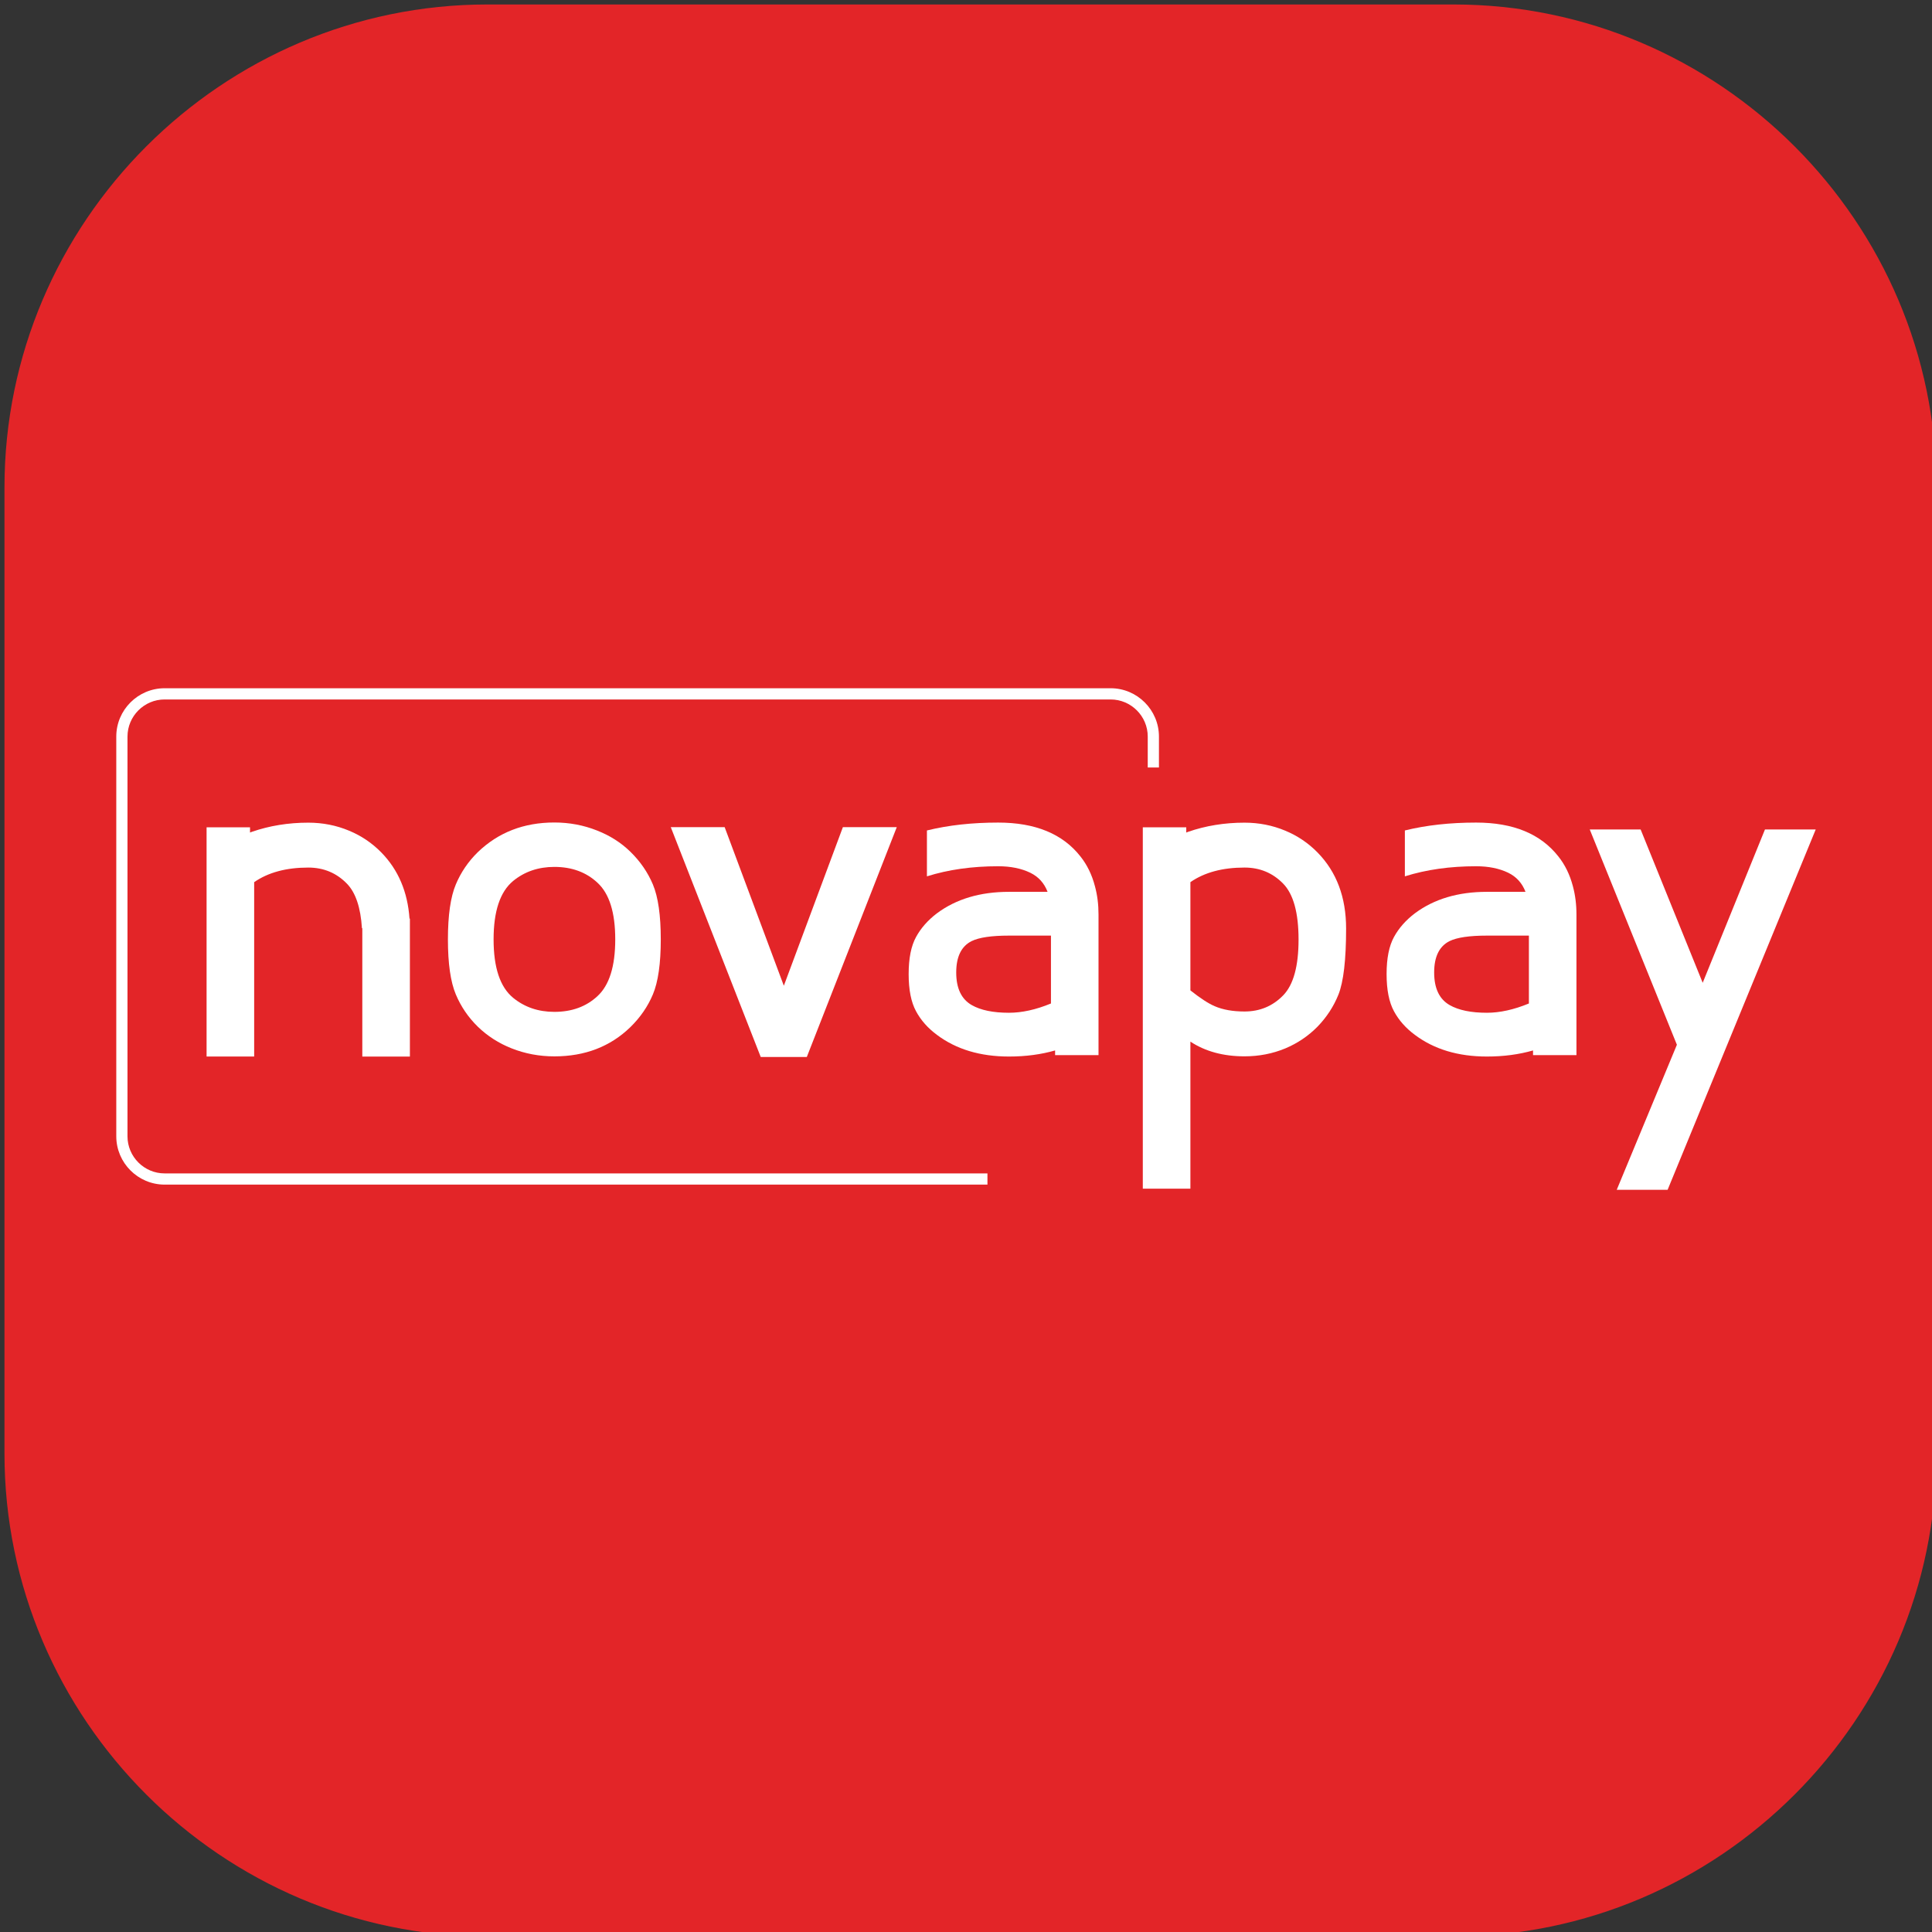 <?xml version="1.0" encoding="utf-8"?>
<!DOCTYPE svg PUBLIC "-//W3C//DTD SVG 1.1//EN" "http://www.w3.org/Graphics/SVG/1.1/DTD/svg11.dtd">
<svg version="1.1" id="Layer_1" xmlns="http://www.w3.org/2000/svg" xmlns:xlink="http://www.w3.org/1999/xlink" x="0px" y="0px" width="216px" height="216px" viewBox="0 0 216 216" enable-background="new 0 0 216 216" xml:space="preserve">
<rect x="0" y="0" width="216" height="216" fill="#333333" stroke="none"/>
<path fill-rule="evenodd" clip-rule="evenodd" fill="#E32528" d="M54.5,0.5h108.003c29.699,0,53.997,24.3,53.997,54v108.003
	c0,29.699-24.298,53.997-53.997,53.997H54.5c-29.7,0-54-24.298-54-53.997V54.5C0.5,24.8,24.8,0.5,54.5,0.5z"/>
<g>
	<path fill="#FFFFFF" d="M61.976,118.103c-1.684,0-3.272-0.301-4.772-0.893c-1.438-0.567-2.701-1.375-3.786-2.427
		c-1.065-1.042-1.886-2.244-2.458-3.608c-0.588-1.401-0.882-3.449-0.882-6.146s0.294-4.746,0.882-6.146
		c0.572-1.363,1.393-2.566,2.458-3.61c2.293-2.21,5.148-3.318,8.558-3.318c1.685,0,3.273,0.3,4.771,0.896
		c1.446,0.566,2.686,1.355,3.722,2.367c1.109,1.081,1.951,2.302,2.526,3.666c0.587,1.4,0.881,3.448,0.881,6.146
		c0,2.695-0.294,4.745-0.881,6.146c-0.575,1.364-1.417,2.584-2.526,3.665C68.226,117.013,65.398,118.103,61.976,118.103
		 M55.184,105.028c0,3.15,0.725,5.326,2.18,6.524c1.281,1.051,2.819,1.576,4.615,1.576c1.952,0,3.557-0.585,4.816-1.756
		c1.327-1.221,1.99-3.336,1.99-6.347c0-3.011-0.663-5.121-1.99-6.337c-1.257-1.176-2.865-1.767-4.816-1.767
		c-1.796,0-3.333,0.525-4.615,1.576C55.909,99.703,55.184,101.877,55.184,105.028"/>
	<polygon fill="#FFFFFF" points="100.26,92.477 90.202,118.173 85.051,118.173 74.994,92.477 81.018,92.477 87.634,110.208 
		94.235,92.477 	"/>
	<polygon fill="#FFFFFF" points="203,92.736 186.442,133.019 180.754,133.019 187.479,116.805 177.736,92.736 183.425,92.736 
		190.363,109.877 197.325,92.736 	"/>
	<path fill="#FFFFFF" d="M122.416,99.083c-0.337-1.29-0.879-2.402-1.631-3.343c-1.981-2.517-5.043-3.775-9.184-3.775
		c-2.929,0-5.583,0.294-7.969,0.882v5.129c2.391-0.752,5.047-1.128,7.969-1.128c1.385,0,2.582,0.242,3.585,0.726
		c0.917,0.447,1.561,1.16,1.934,2.134h-4.315c-3.216,0-5.901,0.799-8.054,2.401c-1.011,0.769-1.791,1.65-2.335,2.649
		c-0.552,1.005-0.827,2.387-0.827,4.146c0,1.759,0.275,3.143,0.827,4.157c0.542,1.007,1.321,1.887,2.335,2.638
		c2.152,1.615,4.838,2.423,8.054,2.423c1.882,0,3.595-0.232,5.157-0.681v0.524h4.854v-3.016v-8.587v-4.106
		C122.818,101.125,122.683,100.066,122.416,99.083 M117.498,112.191c-1.683,0.694-3.246,1.037-4.693,1.037
		c-1.772,0-3.16-0.285-4.166-0.86c-1.155-0.662-1.732-1.876-1.732-3.643s0.574-2.934,1.721-3.509
		c0.843-0.411,2.235-0.614,4.178-0.614h4.693V112.191z"/>
	<path fill="#FFFFFF" d="M147.301,95.307c-1.036-1.056-2.238-1.869-3.609-2.436c-1.423-0.597-2.943-0.896-4.558-0.896
		c-2.228,0-4.332,0.342-6.313,1.028c-0.066,0.024-0.13,0.052-0.196,0.077v-0.583h-4.858v3.332v7.578v29.486h5.321v-16.437
		c1.668,1.096,3.684,1.643,6.046,1.643c1.614,0,3.135-0.294,4.558-0.883c1.371-0.574,2.573-1.385,3.609-2.436
		c1.019-1.052,1.797-2.242,2.335-3.575c0.573-1.438,0.86-3.903,0.86-7.396C150.496,100.317,149.432,97.481,147.301,95.307
		 M143.469,111.275c-1.171,1.207-2.613,1.811-4.335,1.811c-1.311,0-2.421-0.198-3.332-0.593c-0.698-0.297-1.604-0.887-2.714-1.766
		V98.625c1.573-1.088,3.588-1.631,6.046-1.631c1.722,0,3.167,0.604,4.335,1.808c1.138,1.177,1.711,3.255,1.711,6.238
		C145.18,108.021,144.609,110.097,143.469,111.275"/>
	<path fill="#FFFFFF" d="M175.851,99.083c-0.338-1.29-0.88-2.402-1.633-3.343c-1.98-2.517-5.04-3.775-9.184-3.775
		c-2.929,0-5.582,0.294-7.968,0.882v5.129c2.392-0.752,5.047-1.128,7.968-1.128c1.385,0,2.582,0.242,3.586,0.726
		c0.916,0.447,1.561,1.16,1.934,2.134h-4.314c-3.218,0-5.902,0.799-8.055,2.401c-1.012,0.769-1.79,1.65-2.336,2.649
		c-0.552,1.005-0.826,2.387-0.826,4.146c0,1.759,0.274,3.143,0.826,4.157c0.543,1.007,1.321,1.887,2.336,2.638
		c2.152,1.615,4.837,2.423,8.055,2.423c1.88,0,3.593-0.232,5.156-0.681v0.524h4.854v-3.016v-8.587v-4.106
		C176.251,101.125,176.117,100.066,175.851,99.083 M170.932,112.191c-1.684,0.694-3.249,1.037-4.692,1.037
		c-1.774,0-3.162-0.285-4.168-0.86c-1.155-0.662-1.731-1.876-1.731-3.643s0.574-2.934,1.721-3.509
		c0.842-0.411,2.235-0.614,4.179-0.614h4.692V112.191z"/>
	<path fill="#FFFFFF" d="M110.398,131.188H18.401c-1.141,0-2.173-0.466-2.929-1.218c-0.754-0.755-1.218-1.79-1.218-2.93V82.348
		c0-1.142,0.466-2.174,1.218-2.929c0.756-0.754,1.791-1.218,2.929-1.218h105.771c1.141,0,2.173,0.466,2.928,1.218
		c0.755,0.755,1.218,1.79,1.218,2.929v3.458h1.253v-3.458c0-1.486-0.608-2.839-1.586-3.816c-0.975-0.977-2.327-1.586-3.813-1.586
		H18.401c-1.485,0-2.838,0.609-3.815,1.586C13.608,79.508,13,80.861,13,82.348v44.691c0,1.485,0.607,2.839,1.586,3.815
		c0.977,0.979,2.33,1.587,3.815,1.587h91.997V131.188z"/>
	<path fill="#FFFFFF" d="M45.783,102.701c-0.207-2.987-1.253-5.455-3.151-7.394c-1.035-1.056-2.239-1.87-3.609-2.436
		c-1.422-0.596-2.942-0.896-4.56-0.896c-2.228,0-4.333,0.342-6.313,1.027c-0.066,0.025-0.13,0.053-0.197,0.078v-0.583h-4.857v3.331
		v7.579v14.713h5.32v-1.666v-5.732v-6.953v-5.143c1.573-1.088,3.588-1.631,6.046-1.631c1.721,0,3.167,0.604,4.334,1.811
		c0.969,1.001,1.523,2.662,1.669,4.968h0.042v12.673v1.677h5.32v-15.422H45.783z"/>
</g>
</svg>
